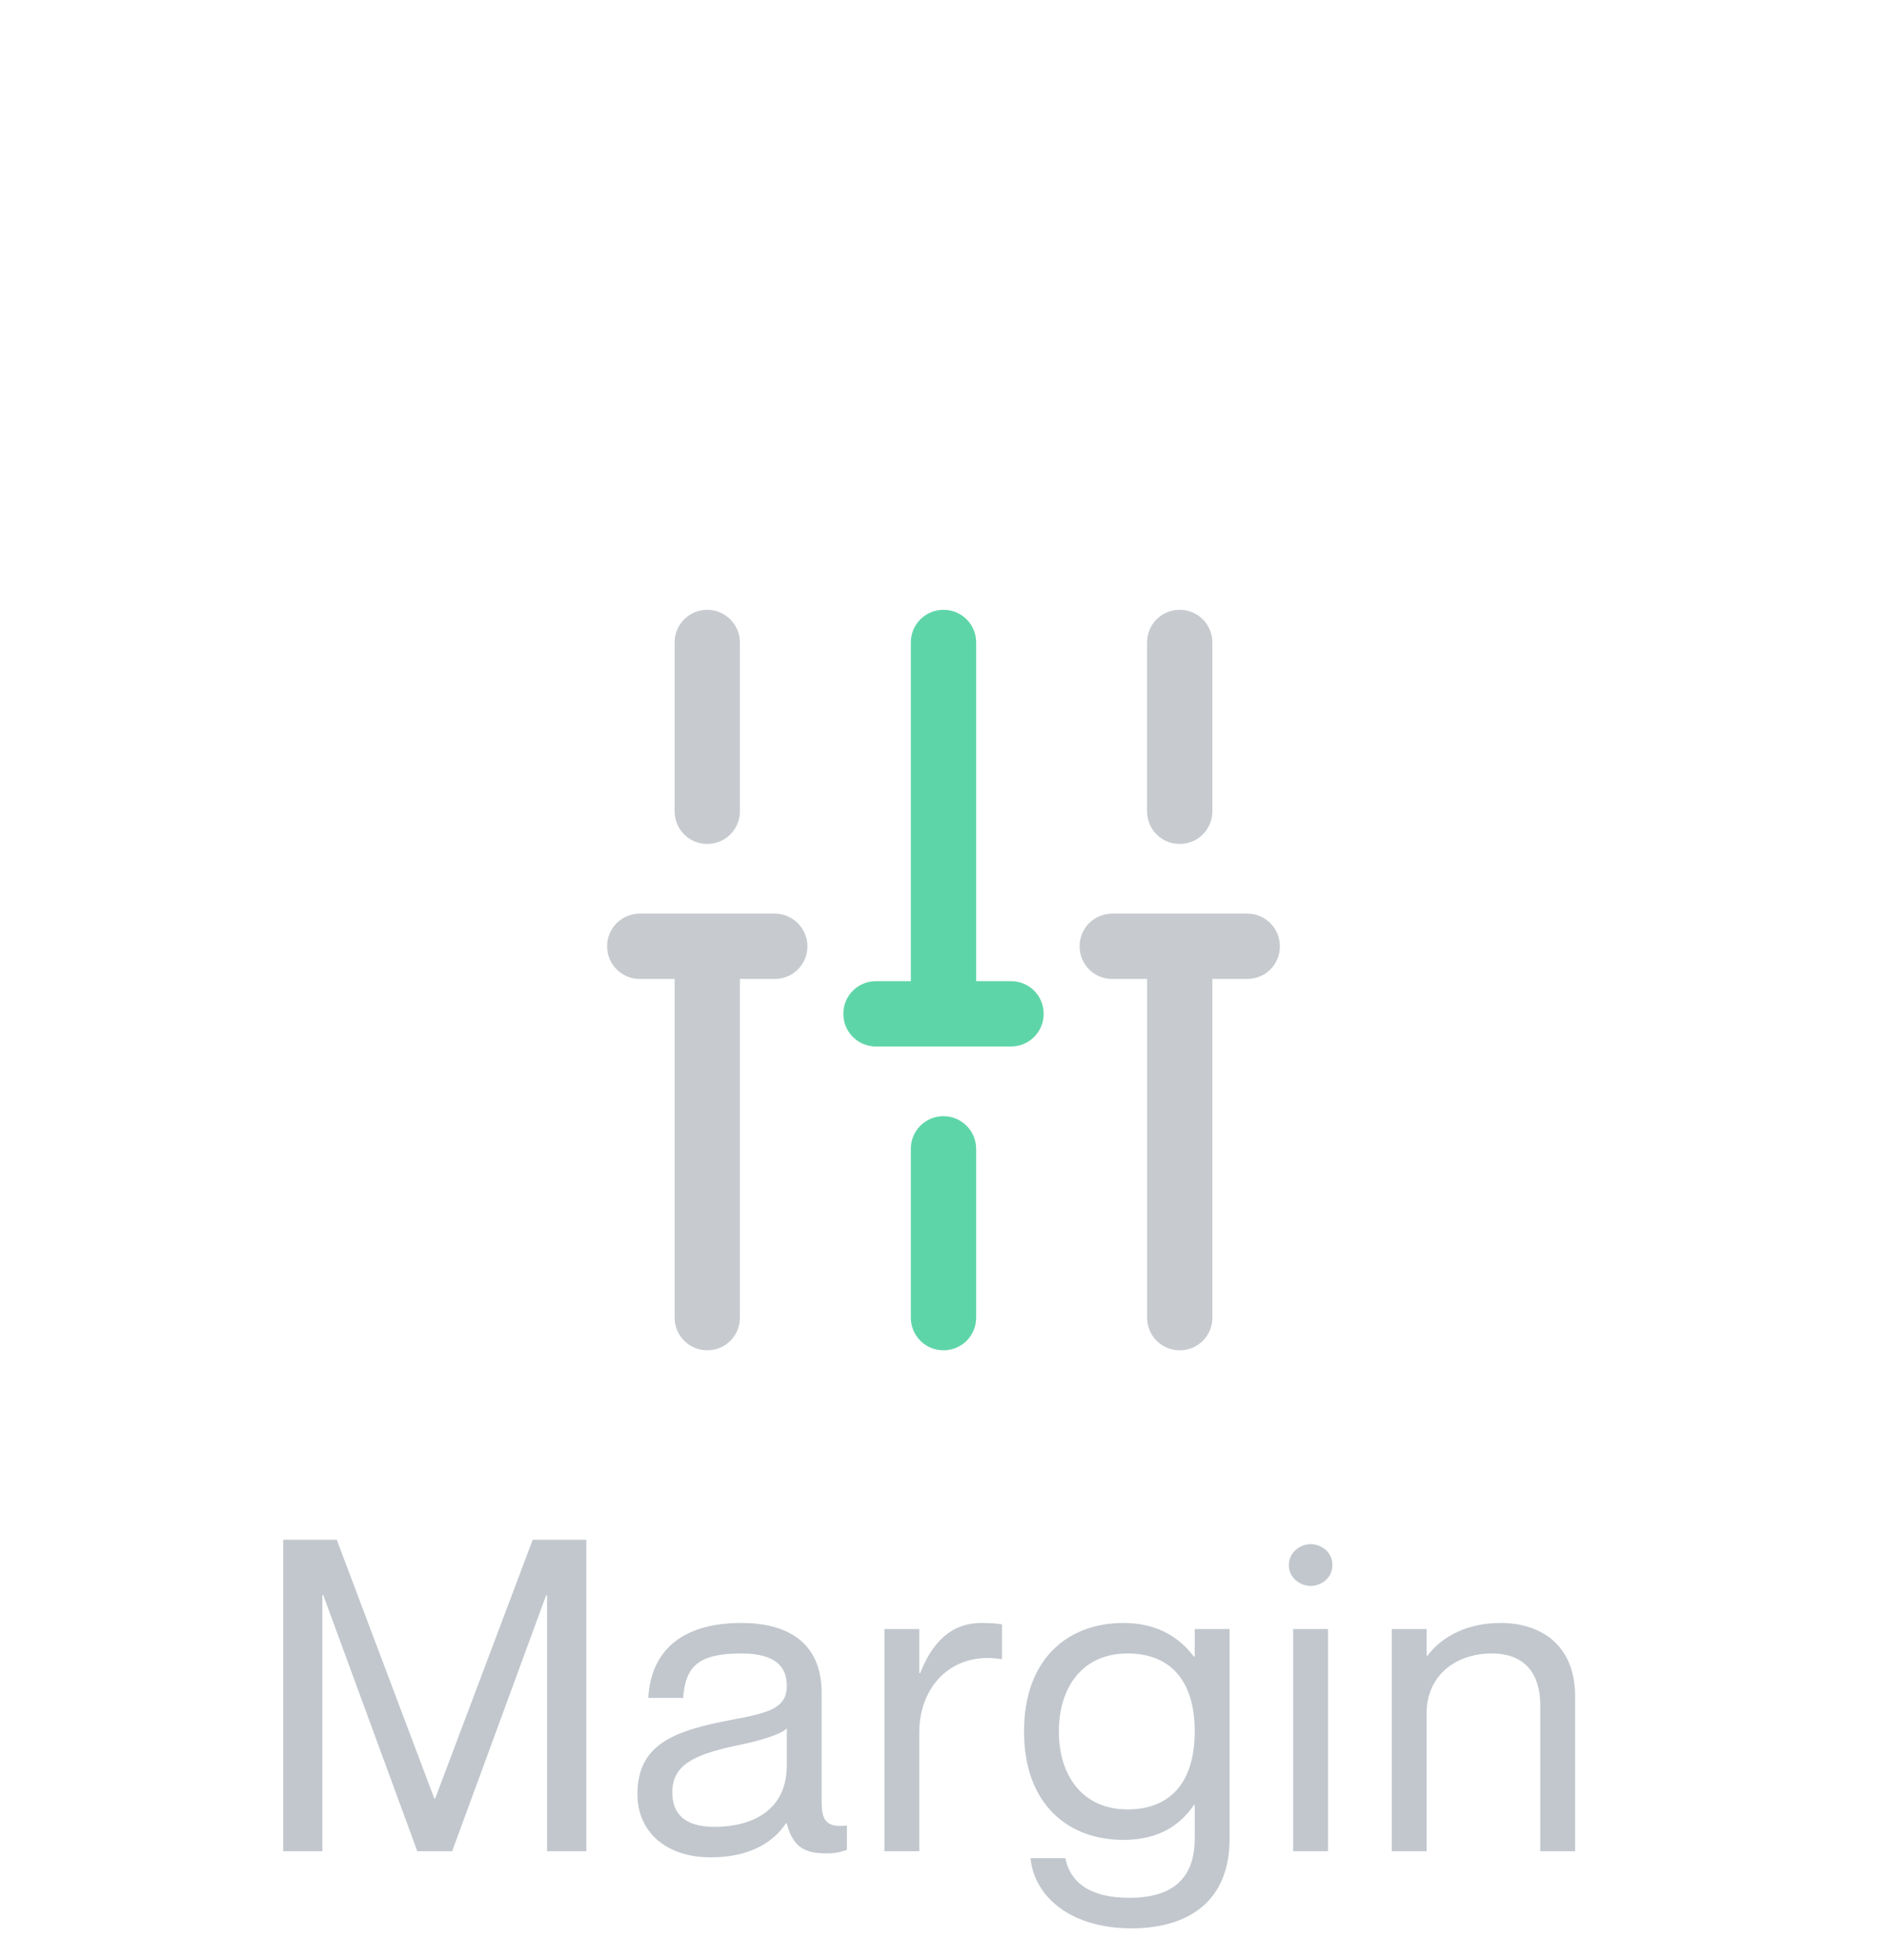 <svg width="52" height="54" viewBox="0 0 52 54" fill="none" xmlns="http://www.w3.org/2000/svg">
<path d="M7.804 51H8.884V43.944H8.908L11.5 51H12.46L15.052 43.944H15.076V51H16.156V42.42H14.68L11.992 49.548H11.968L9.28 42.42H7.804V51ZM21.682 46.44C21.682 47.052 21.214 47.184 20.182 47.376C18.598 47.676 17.566 48.036 17.566 49.428C17.566 50.46 18.346 51.168 19.582 51.168C20.59 51.168 21.274 50.808 21.658 50.232H21.682C21.85 50.904 22.198 51.06 22.774 51.06C22.954 51.06 23.086 51.048 23.338 50.964V50.292C22.726 50.364 22.642 50.1 22.642 49.62V46.644C22.642 45.168 21.598 44.712 20.434 44.712C18.658 44.712 17.926 45.6 17.866 46.776H18.826C18.886 45.888 19.27 45.552 20.434 45.552C21.418 45.552 21.682 45.96 21.682 46.44ZM19.678 50.328C18.886 50.328 18.526 49.98 18.526 49.38C18.526 48.648 19.078 48.348 20.266 48.096C20.914 47.964 21.502 47.796 21.682 47.616V48.636C21.682 49.812 20.818 50.328 19.678 50.328ZM27.048 44.712C26.172 44.712 25.68 45.288 25.356 46.092H25.332V44.88H24.372V51H25.332V47.736C25.332 46.428 26.256 45.492 27.588 45.708H27.612V44.748C27.444 44.724 27.276 44.712 27.048 44.712ZM32.923 44.88V45.636H32.899C32.539 45.168 31.963 44.712 30.955 44.712C29.443 44.712 28.219 45.684 28.219 47.7C28.219 49.716 29.443 50.688 30.955 50.688C31.963 50.688 32.539 50.256 32.899 49.728H32.923V50.652C32.923 51.792 32.263 52.284 31.123 52.284C29.983 52.284 29.479 51.816 29.359 51.192H28.399C28.495 52.236 29.491 53.124 31.171 53.124C32.851 53.124 33.883 52.296 33.883 50.664V44.88H32.923ZM31.075 49.848C29.815 49.848 29.179 48.9 29.179 47.7C29.179 46.5 29.815 45.552 31.075 45.552C32.215 45.552 32.923 46.26 32.923 47.7C32.923 49.14 32.215 49.848 31.075 49.848ZM36.117 43.692C36.393 43.692 36.717 43.488 36.717 43.116C36.717 42.744 36.393 42.54 36.117 42.54C35.853 42.54 35.517 42.744 35.517 43.116C35.517 43.488 35.853 43.692 36.117 43.692ZM35.637 44.88V51H36.597V44.88H35.637ZM41.353 44.712C40.309 44.712 39.661 45.18 39.337 45.612H39.313V44.88H38.353V51H39.313V47.184C39.313 46.236 40.033 45.552 41.113 45.552C42.073 45.552 42.445 46.176 42.445 46.968V51H43.405V46.728C43.405 45.324 42.469 44.712 41.353 44.712Z" fill="#C1C7CD"/>
<g filter="url(#filter0_d_217_9391)">
<path opacity="0.4" d="M32.509 11.8C32.009 11.8 31.609 12.2 31.609 12.7V17.35C31.609 17.85 32.009 18.25 32.509 18.25C33.009 18.25 33.409 17.85 33.409 17.35V12.7C33.409 12.2 33.009 11.8 32.509 11.8Z" fill="#747E87"/>
<path d="M26 25.75C25.5 25.75 25.1 26.15 25.1 26.65V31.3C25.1 31.8 25.5 32.2 26 32.2C26.5 32.2 26.9 31.8 26.9 31.3V26.65C26.9 26.16 26.5 25.75 26 25.75Z" fill="#5ED5A8"/>
<path opacity="0.4" d="M19.49 11.8C18.99 11.8 18.59 12.2 18.59 12.7V17.35C18.59 17.85 18.99 18.25 19.49 18.25C19.99 18.25 20.39 17.85 20.39 17.35V12.7C20.39 12.2 19.98 11.8 19.49 11.8Z" fill="#747E87"/>
<path opacity="0.4" d="M21.351 20.17H17.631C17.131 20.17 16.73 20.57 16.73 21.07C16.73 21.57 17.131 21.97 17.631 21.97H18.59V31.3C18.59 31.8 18.991 32.2 19.491 32.2C19.991 32.2 20.39 31.8 20.39 31.3V21.97H21.351C21.851 21.97 22.25 21.57 22.25 21.07C22.25 20.57 21.84 20.17 21.351 20.17Z" fill="#747E87"/>
<path opacity="0.4" d="M34.37 20.17H30.65C30.15 20.17 29.75 20.57 29.75 21.07C29.75 21.57 30.15 21.97 30.65 21.97H31.61V31.3C31.61 31.8 32.01 32.2 32.51 32.2C33.01 32.2 33.41 31.8 33.41 31.3V21.97H34.37C34.87 21.97 35.27 21.57 35.27 21.07C35.27 20.57 34.87 20.17 34.37 20.17Z" fill="#747E87"/>
<path d="M27.86 22.03H26.9V12.7C26.9 12.2 26.5 11.8 26 11.8C25.5 11.8 25.1 12.2 25.1 12.7V22.03H24.14C23.64 22.03 23.24 22.43 23.24 22.93C23.24 23.43 23.64 23.83 24.14 23.83H27.86C28.36 23.83 28.76 23.43 28.76 22.93C28.76 22.43 28.36 22.03 27.86 22.03Z" fill="#5ED5A8"/>
</g>
<defs>
<filter id="filter0_d_217_9391" x="-2" y="-1" width="56" height="56" filterUnits="userSpaceOnUse" color-interpolation-filters="sRGB">
<feFlood flood-opacity="0" result="BackgroundImageFix"/>
<feColorMatrix in="SourceAlpha" type="matrix" values="0 0 0 0 0 0 0 0 0 0 0 0 0 0 0 0 0 0 127 0" result="hardAlpha"/>
<feOffset dy="5"/>
<feGaussianBlur stdDeviation="8"/>
<feComposite in2="hardAlpha" operator="out"/>
<feColorMatrix type="matrix" values="0 0 0 0 0.369 0 0 0 0 0.835 0 0 0 0 0.659 0 0 0 0.25 0"/>
<feBlend mode="normal" in2="BackgroundImageFix" result="effect1_dropShadow_217_9391"/>
<feBlend mode="normal" in="SourceGraphic" in2="effect1_dropShadow_217_9391" result="shape"/>
</filter>
</defs>
</svg>
